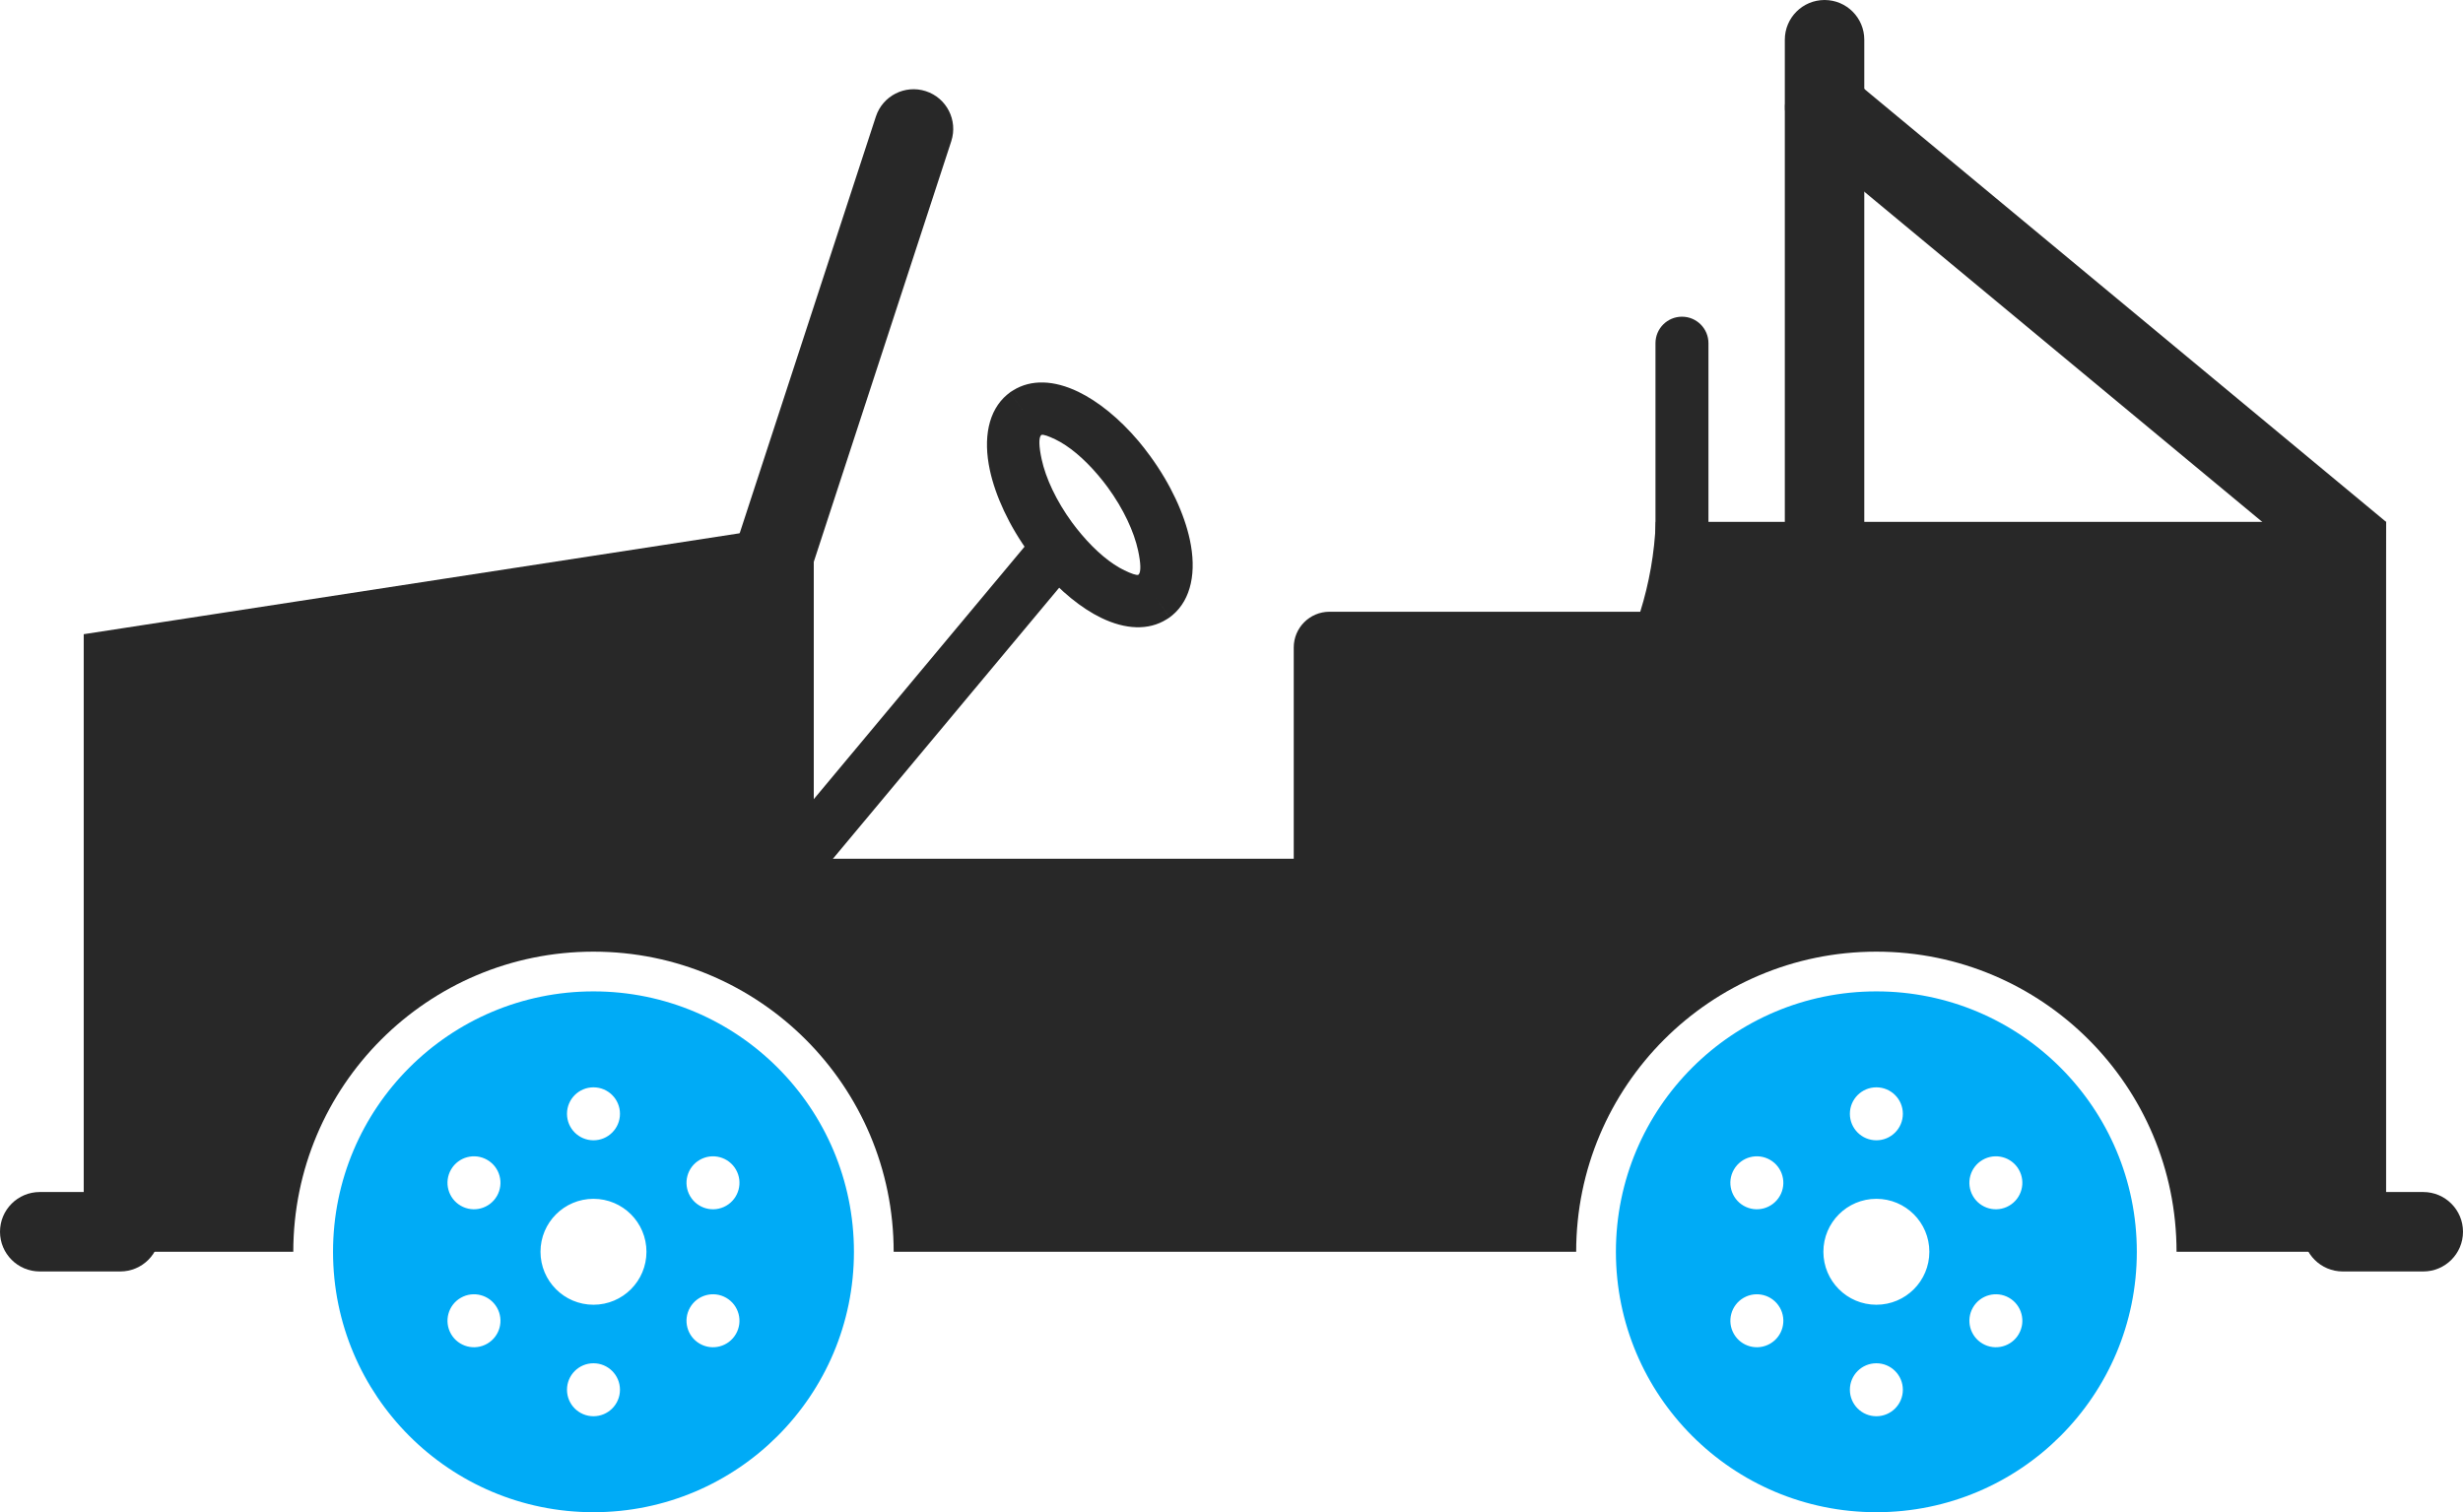 <?xml version='1.0' encoding='utf-8'?>
<ns0:svg xmlns:ns0="http://www.w3.org/2000/svg" id="Layer_2" data-name="Layer 2" viewBox="0 0 179.82 110.424">
  <ns0:g id="Color" fill="#00ABF6">
    <ns0:path d="M43.329,72.393c10.502,0,19.016,8.514,19.016,19.015s-8.514,19.017-19.016,19.017-19.015-8.514-19.015-19.017,8.514-19.015,19.015-19.015h0ZM43.329,87.54c-2.136,0-3.868,1.731-3.868,3.867s1.731,3.868,3.868,3.868,3.868-1.731,3.868-3.868-1.731-3.867-3.868-3.867h0ZM43.329,79.399c-1.068,0-1.934.865-1.934,1.934s.866,1.934,1.934,1.934,1.934-.865,1.934-1.934-.866-1.934-1.934-1.934h0ZM43.329,99.549c-1.068,0-1.934.865-1.934,1.934s.866,1.934,1.934,1.934,1.934-.865,1.934-1.934-.866-1.934-1.934-1.934h0ZM53.728,85.403c-.534-.925-1.716-1.241-2.641-.707-.925.533-1.241,1.716-.707,2.641.534.925,1.716,1.242,2.641.708.925-.534,1.241-1.717.707-2.642h0ZM36.279,95.478c-.534-.925-1.717-1.242-2.641-.708-.925.534-1.242,1.717-.708,2.641.534.926,1.716,1.242,2.641.708.925-.533,1.242-1.716.708-2.641h0ZM53.728,97.411c.534-.924.217-2.106-.707-2.641-.925-.534-2.107-.217-2.641.708-.534.925-.217,2.107.707,2.641.925.534,2.107.218,2.641-.708h0ZM36.279,87.337c.534-.925.217-2.107-.708-2.641-.925-.534-2.107-.218-2.641.707-.534.925-.217,2.107.708,2.642.924.534,2.107.217,2.641-.708Z" fill-rule="evenodd" />
    <ns0:path d="M136.991,72.393c10.502,0,19.015,8.514,19.015,19.015s-8.513,19.017-19.015,19.017-19.016-8.514-19.016-19.017,8.514-19.015,19.016-19.015h0ZM136.991,87.54c-2.136,0-3.868,1.731-3.868,3.867s1.731,3.868,3.868,3.868,3.868-1.731,3.868-3.868-1.732-3.867-3.868-3.867h0ZM136.991,79.399c-1.068,0-1.934.865-1.934,1.934s.866,1.934,1.934,1.934,1.934-.865,1.934-1.934-.866-1.934-1.934-1.934h0ZM136.991,99.549c-1.068,0-1.934.865-1.934,1.934s.866,1.934,1.934,1.934,1.934-.865,1.934-1.934-.866-1.934-1.934-1.934h0ZM147.39,85.403c-.534-.925-1.716-1.241-2.641-.707-.925.533-1.242,1.716-.708,2.641.534.925,1.716,1.242,2.641.708.925-.534,1.242-1.717.707-2.642h0ZM129.94,95.478c-.534-.925-1.716-1.242-2.641-.708-.925.534-1.242,1.717-.707,2.641.534.926,1.716,1.242,2.641.708.925-.533,1.241-1.716.708-2.641h0ZM147.39,97.411c.534-.924.217-2.106-.707-2.641-.925-.534-2.107-.217-2.641.708-.534.925-.217,2.107.708,2.641.924.534,2.107.218,2.641-.708h0ZM129.94,87.337c.534-.925.217-2.107-.708-2.641-.925-.534-2.107-.218-2.641.707-.534.925-.217,2.107.707,2.642.925.534,2.107.217,2.641-.708Z" fill-rule="evenodd" />
  </ns0:g>
  <ns0:g id="Grey" fill="#282828">
    <ns0:path d="M174.207,91.407v-53.298h-53.32c-.091,2.274-.483,4.475-1.135,6.562h-22.688c-1.441,0-2.61,1.168-2.61,2.61v15.427h-35.042v-24.6L6.113,46.31v45.098h15.3c0-12.103,9.813-21.916,21.916-21.916s21.916,9.813,21.916,21.916h49.829c0-12.103,9.813-21.916,21.916-21.916s21.916,9.813,21.916,21.916h15.3Z" fill-rule="evenodd" />
    <ns0:path d="M69.452,10.306c.494-1.521-.338-3.154-1.858-3.648-1.521-.494-3.154.338-3.649,1.858l-10.654,32.602c-.495,1.52.337,3.154,1.858,3.649,1.521.494,3.154-.338,3.649-1.858l10.655-32.603Z" />
    <ns0:path d="M124.732,25.06c0-1.067-.866-1.934-1.934-1.934s-1.934.866-1.934,1.934v14.623c0,1.067.866,1.934,1.934,1.934s1.934-.866,1.934-1.934v-14.623Z" />
    <ns0:path d="M136.109,2.901c0-1.603-1.299-2.901-2.901-2.901s-2.901,1.299-2.901,2.901v35.208c0,1.602,1.299,2.901,2.901,2.901s2.901-1.299,2.901-2.901V2.901Z" />
    <ns0:path d="M134.931,5.516c-1.283-.95-3.094-.682-4.045.601-.951,1.283-.682,3.095.601,4.046,13.092,10.864,26.184,21.728,39.276,32.594l3.322.087.123-4.733-.437-.363L134.931,5.516Z" />
    <ns0:path d="M8.779,92.845c1.602,0,2.901-1.299,2.901-2.9s-1.299-2.901-2.901-2.901H2.901c-1.602,0-2.901,1.299-2.901,2.901s1.299,2.9,2.901,2.9h5.878Z" />
    <ns0:path d="M56.86,61.416c-.684.818-.576,2.035.242,2.72.817.684,2.035.575,2.719-.242l18.887-22.631c.684-.817-.085-1.436-.903-2.121-.818-.684-1.374-1.174-2.058-.356l-18.888,22.631Z" />
    <ns0:path d="M73.53,28.819c.066-.057.135-.11.204-.161l1.141,1.556-1.143-1.561c.073-.053.148-.1.226-.142,1.327-.835,3.016-.748,4.771.101,1.438.694,2.993,1.942,4.393,3.599.267.316.555.685.861,1.105,1.489,2.042,2.482,4.22,2.884,6.09.499,2.322.119,4.342-1.26,5.508-.066.056-.135.11-.205.16l-1.141-1.556,1.143,1.561c-.073.053-.148.101-.226.143-1.327.835-3.016.747-4.772-.101-1.438-.694-2.992-1.942-4.393-3.599-.267-.316-.555-.685-.862-1.106-1.489-2.042-2.482-4.22-2.884-6.089-.499-2.323-.119-4.343,1.26-5.508h0ZM76.044,31.754l-.027.02-.002-.003c-.191.18-.166.836.032,1.755.298,1.384,1.062,3.035,2.22,4.624.2.273.433.567.696.879,1.05,1.242,2.153,2.148,3.124,2.617.505.243.868.367,1.008.332l.027-.02.002.003c.191-.18.165-.835-.032-1.754-.298-1.385-1.062-3.036-2.22-4.624-.199-.273-.432-.568-.695-.879-1.05-1.242-2.153-2.148-3.123-2.617-.505-.243-.868-.368-1.009-.333Z" />
    <ns0:path d="M176.919,92.845c1.602,0,2.901-1.299,2.901-2.9s-1.299-2.901-2.901-2.901h-5.878c-1.602,0-2.901,1.299-2.901,2.901s1.299,2.9,2.901,2.9h5.878Z" />
  </ns0:g>
</ns0:svg>